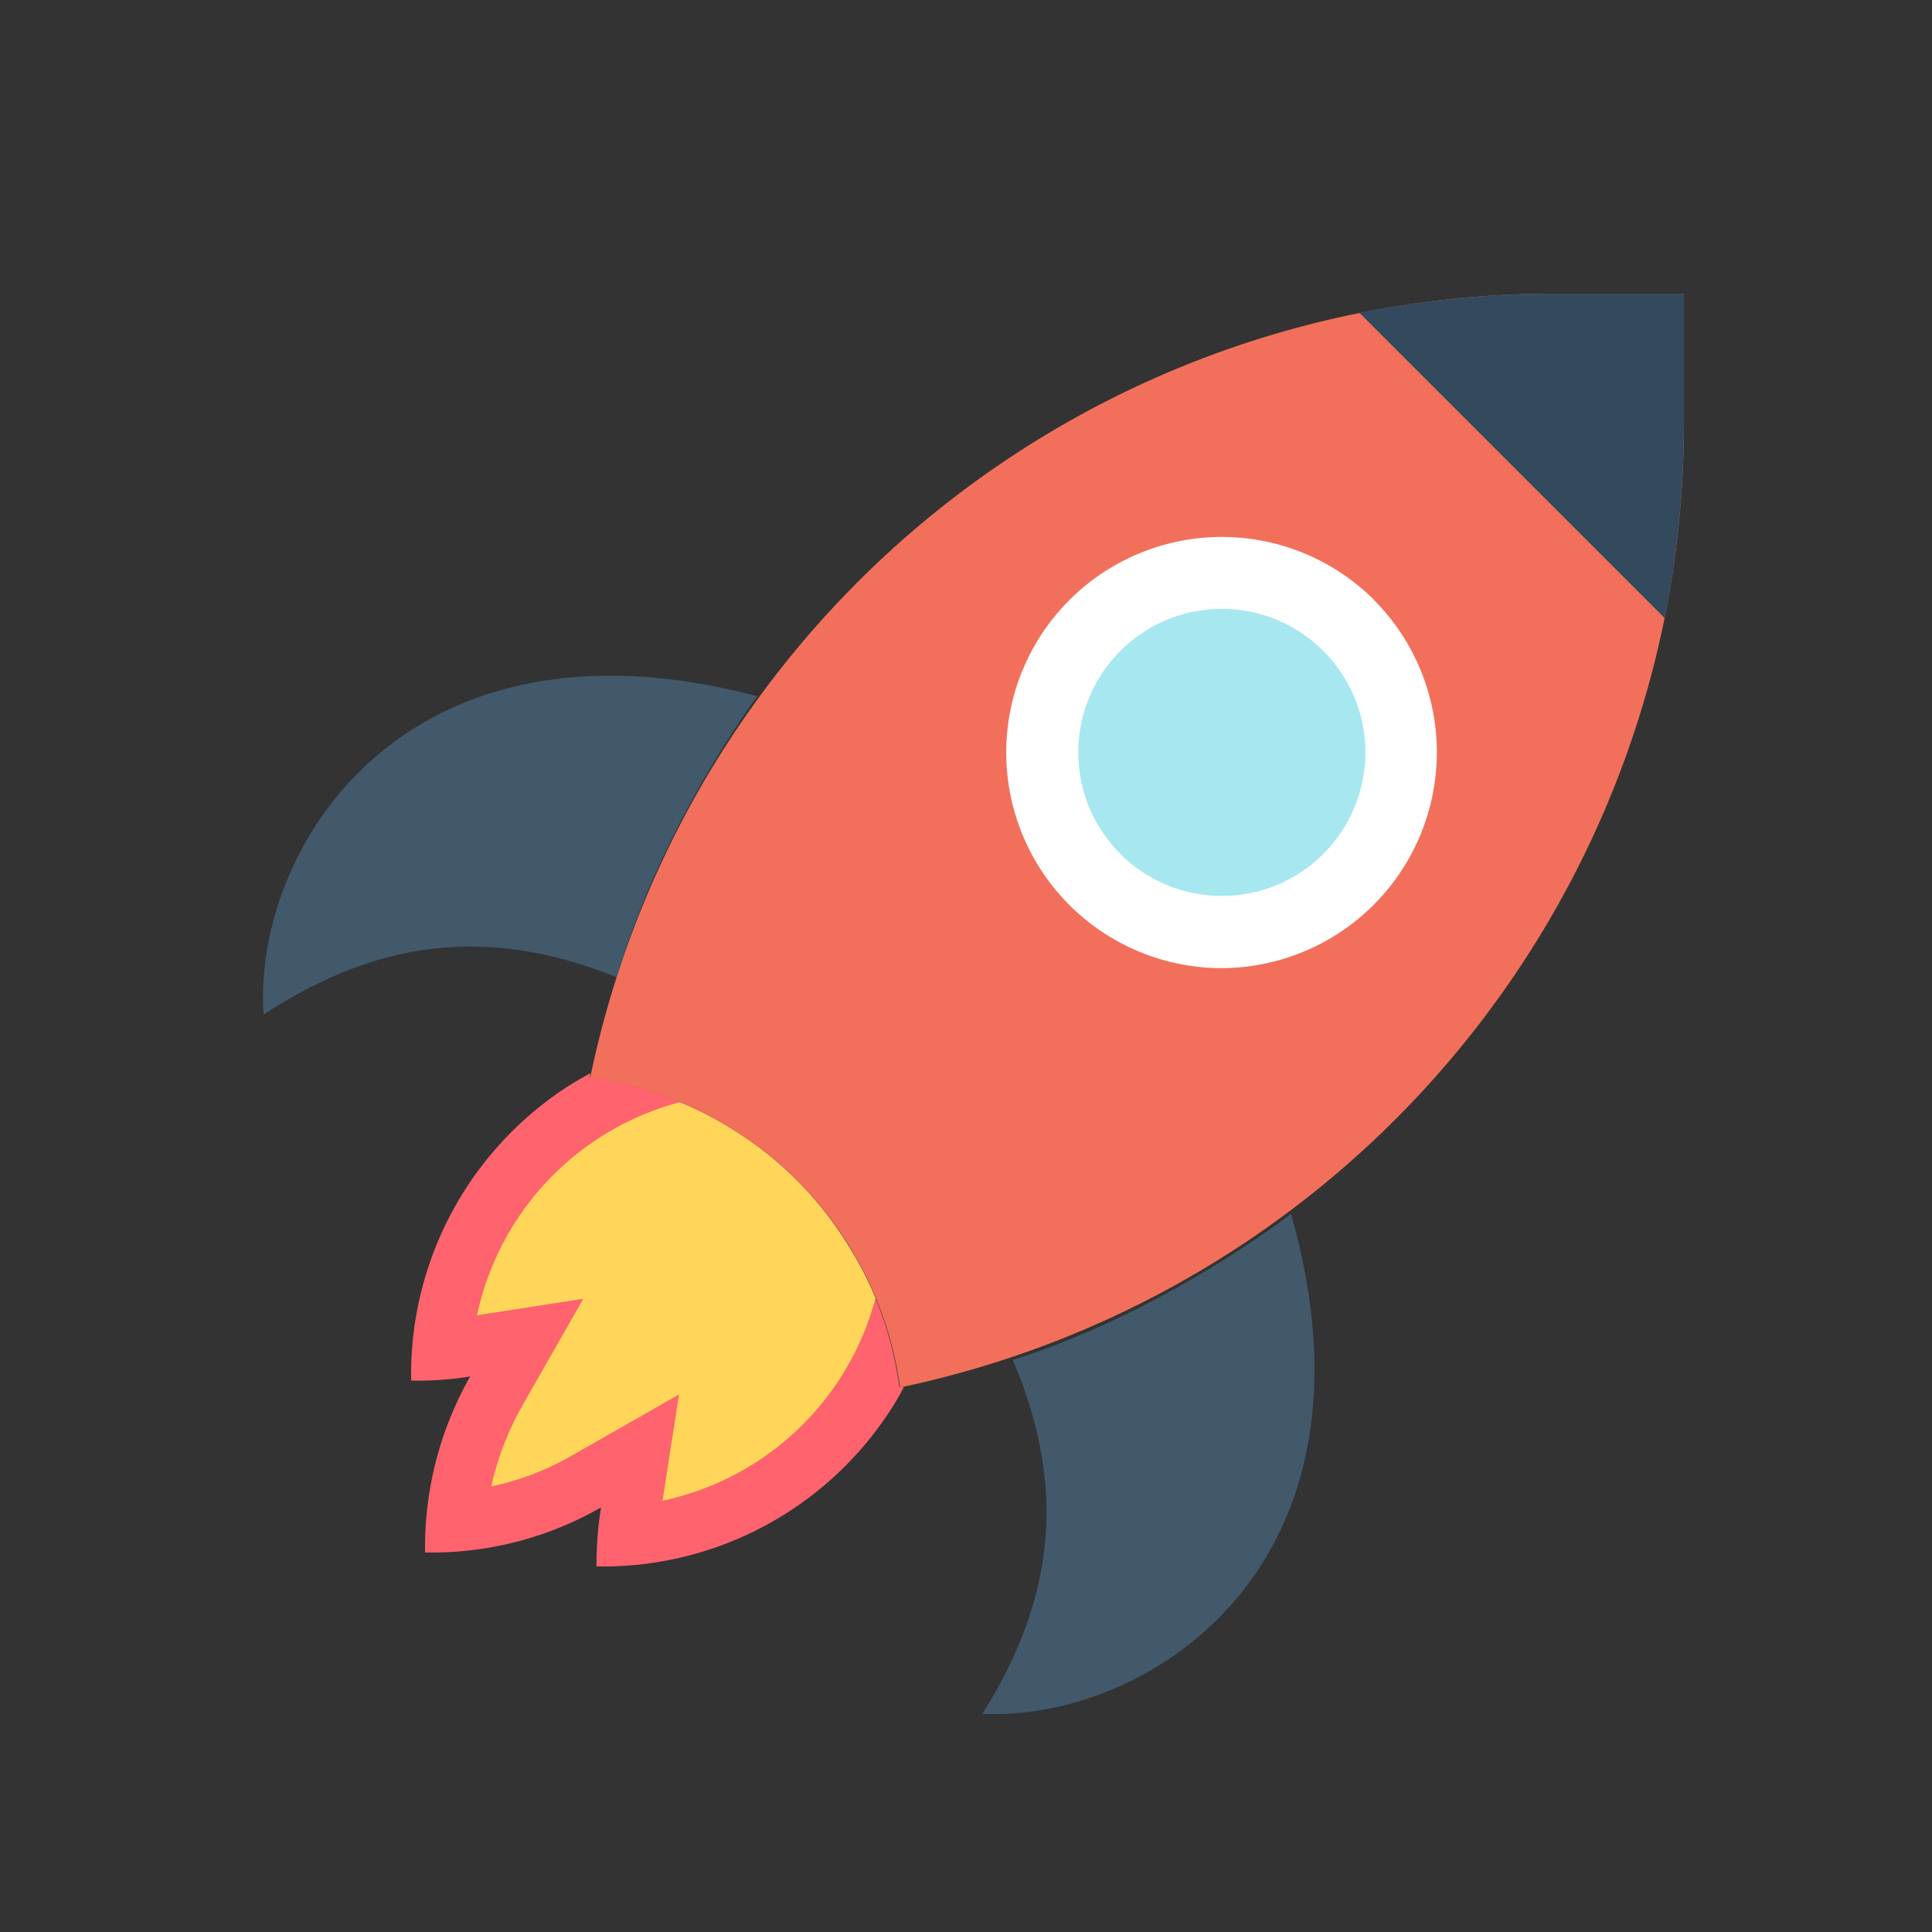 <svg id="Capa_1" data-name="Capa 1" xmlns="http://www.w3.org/2000/svg" viewBox="0 0 468.43 468.43"><rect x="0" y="0" width="468.43" height="468.43" fill="#333333" stroke="none"/><defs><style>.cls-1{fill:#fe636e;}.cls-2{fill:#ffd659;}.cls-3{fill:#f2705b;}.cls-4{fill:#fff;}.cls-5{fill:#a6e7f0;}.cls-6{fill:#334a5e;}.cls-7{fill:#41596b;}</style></defs><path class="cls-1" d="M219.17,336.28a72.31,72.31,0,0,1-5.34,8.65,83,83,0,0,1-69.2,34.86,86.31,86.31,0,0,1,1.1-14.31,82.51,82.51,0,0,1-42.67,10.93A83.91,83.91,0,0,1,114,333.74a79.34,79.34,0,0,1-14.31,1,83.14,83.14,0,0,1,34.86-69.21,73.55,73.55,0,0,1,8.65-5.33l-.19,1a85.39,85.39,0,0,1,21.72,5.86A83,83,0,0,1,178.06,274a86.14,86.14,0,0,1,27.19,27.25,86.37,86.37,0,0,1,12.81,35.06A3,3,0,0,0,219.17,336.28Z"/><path class="cls-2" d="M212.27,314.75a68,68,0,0,1-51.64,49.11l4-25.76-26,14.83a67.19,67.19,0,0,1-19.52,7.48,70.72,70.72,0,0,1,7.48-19.51l14.83-26-25.76,4a68.08,68.08,0,0,1,49.11-51.65,83.1,83.1,0,0,1,13.34,6.9,85.87,85.87,0,0,1,27.19,27.25A82.48,82.48,0,0,1,212.27,314.75Z"/><path class="cls-3" d="M218.22,336.4a87,87,0,0,0-12.81-35.06,87,87,0,0,0-27.25-27.26,87.08,87.08,0,0,0-35.06-12.81A238.55,238.55,0,0,1,377,71.21h31.29v31.28a241.41,241.41,0,0,1-4.69,47.36A239.25,239.25,0,0,1,218.22,336.4Z"/><path class="cls-4" d="M333.18,145.48A52.27,52.27,0,1,0,296,234.73a52.34,52.34,0,0,0,37.14-89.25Z"/><circle class="cls-5" cx="296.24" cy="182.43" r="34.8"/><path class="cls-6" d="M403.6,149.85l-74-74A240.77,240.77,0,0,1,377,71.21h31.29v31.28A241.41,241.41,0,0,1,403.6,149.85Z"/><path class="cls-7" d="M149.53,236.94C121,225.5,93.87,226.29,63.9,246c-2.7-39.8,33.7-99.91,119.73-77.2C183.63,168.81,160.7,199.17,149.53,236.94Z"/><path class="cls-7" d="M245.57,329.74c12,28.26,11.75,55.43-7.37,85.79,39.85,1.91,99.22-35.68,74.81-121.24C313,294.29,283.11,317.82,245.57,329.74Z"/></svg>